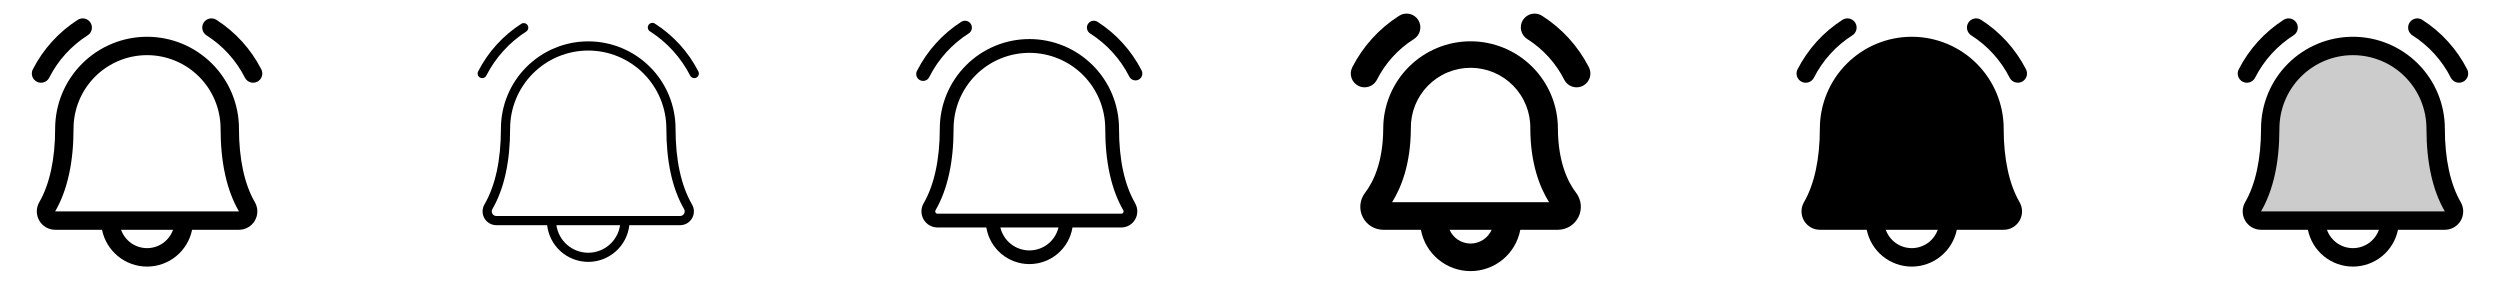 <svg width="272" height="32" viewBox="0 0 272 32" fill="none" xmlns="http://www.w3.org/2000/svg">
<g clip-path="url(#clip0_17_12204)">
<path d="M28 8.888C27.765 9.009 27.49 9.033 27.238 8.953C26.985 8.873 26.774 8.695 26.652 8.46C25.698 6.574 24.253 4.981 22.47 3.846C22.359 3.776 22.263 3.685 22.187 3.578C22.111 3.47 22.057 3.349 22.028 3.221C21.999 3.093 21.995 2.96 22.018 2.831C22.04 2.701 22.087 2.577 22.157 2.466C22.227 2.355 22.319 2.259 22.426 2.183C22.533 2.107 22.655 2.053 22.783 2.024C22.911 1.995 23.044 1.992 23.173 2.014C23.302 2.036 23.426 2.084 23.537 2.154C25.616 3.484 27.303 5.343 28.427 7.54C28.549 7.775 28.573 8.05 28.493 8.302C28.413 8.555 28.235 8.765 28 8.888ZM4.464 9C4.647 9 4.827 8.95 4.983 8.854C5.14 8.759 5.267 8.623 5.351 8.46C6.306 6.574 7.75 4.981 9.534 3.846C9.758 3.705 9.917 3.48 9.976 3.221C10.034 2.962 9.988 2.691 9.846 2.466C9.705 2.242 9.48 2.083 9.221 2.024C8.962 1.966 8.691 2.012 8.466 2.154C6.388 3.484 4.7 5.343 3.576 7.54C3.497 7.692 3.459 7.863 3.465 8.034C3.471 8.206 3.52 8.373 3.61 8.519C3.699 8.666 3.824 8.787 3.974 8.872C4.123 8.956 4.292 9 4.464 9ZM27.726 21.992C27.903 22.296 27.997 22.642 27.998 22.993C28 23.345 27.908 23.691 27.733 23.996C27.558 24.301 27.306 24.554 27.001 24.73C26.697 24.907 26.352 25 26 25H20.9C20.67 26.13 20.057 27.146 19.164 27.876C18.271 28.606 17.153 29.005 16 29.005C14.847 29.005 13.729 28.606 12.836 27.876C11.943 27.146 11.329 26.13 11.1 25H6C5.648 24.999 5.303 24.906 4.999 24.73C4.696 24.553 4.443 24.299 4.269 23.995C4.094 23.69 4.003 23.344 4.004 22.992C4.005 22.641 4.099 22.296 4.276 21.992C5.402 20.049 6 17.285 6 14C6 11.348 7.054 8.804 8.929 6.929C10.804 5.054 13.348 4 16 4C18.652 4 21.196 5.054 23.071 6.929C24.946 8.804 26 11.348 26 14C26 17.284 26.597 20.047 27.726 21.992ZM18.827 25H13.172C13.38 25.584 13.763 26.09 14.269 26.448C14.775 26.805 15.38 26.997 16 26.997C16.62 26.997 17.224 26.805 17.731 26.448C18.237 26.09 18.62 25.584 18.827 25ZM26 23C24.67 20.716 24 17.689 24 14C24 11.878 23.157 9.843 21.657 8.343C20.157 6.843 18.122 6 16 6C13.878 6 11.843 6.843 10.343 8.343C8.843 9.843 8 11.878 8 14C8 17.69 7.327 20.718 6 23H26Z" fill="currentColor"/>
<path d="M75.766 8.444C75.695 8.481 75.617 8.5 75.536 8.5C75.445 8.5 75.355 8.475 75.277 8.427C75.198 8.38 75.135 8.311 75.093 8.23C74.091 6.27 72.587 4.611 70.734 3.423C70.675 3.389 70.623 3.344 70.582 3.291C70.541 3.237 70.511 3.175 70.495 3.11C70.478 3.044 70.475 2.975 70.486 2.909C70.496 2.842 70.52 2.778 70.556 2.72C70.592 2.663 70.64 2.614 70.695 2.575C70.751 2.537 70.814 2.51 70.881 2.497C70.947 2.483 71.016 2.484 71.082 2.498C71.148 2.511 71.211 2.539 71.266 2.578C73.27 3.86 74.897 5.652 75.98 7.77C76.041 7.888 76.053 8.025 76.013 8.151C75.973 8.278 75.884 8.383 75.766 8.444ZM52.908 8.23C53.909 6.27 55.413 4.611 57.266 3.423C57.371 3.349 57.444 3.238 57.469 3.112C57.495 2.986 57.471 2.855 57.402 2.747C57.334 2.638 57.226 2.56 57.102 2.528C56.977 2.497 56.846 2.515 56.734 2.578C54.73 3.86 53.103 5.652 52.02 7.77C51.959 7.888 51.947 8.025 51.987 8.151C52.028 8.278 52.116 8.383 52.234 8.444C52.305 8.481 52.384 8.5 52.464 8.5C52.556 8.5 52.645 8.475 52.724 8.427C52.802 8.38 52.865 8.311 52.908 8.23ZM75.295 22.25C75.427 22.478 75.496 22.736 75.496 22.999C75.496 23.262 75.427 23.52 75.296 23.748C75.165 23.976 74.976 24.166 74.749 24.298C74.521 24.43 74.263 24.499 74 24.5H68.471C68.347 25.599 67.822 26.613 66.997 27.349C66.172 28.085 65.106 28.492 64 28.492C62.895 28.492 61.828 28.085 61.003 27.349C60.178 26.613 59.654 25.599 59.529 24.5H54C53.737 24.499 53.479 24.43 53.252 24.298C53.024 24.166 52.835 23.976 52.704 23.748C52.573 23.52 52.504 23.262 52.504 22.999C52.504 22.736 52.574 22.478 52.705 22.25C53.896 20.195 54.5 17.421 54.5 14C54.5 11.48 55.501 9.064 57.283 7.283C59.064 5.501 61.481 4.5 64 4.5C66.52 4.5 68.936 5.501 70.718 7.283C72.499 9.064 73.5 11.48 73.5 14C73.5 17.42 74.104 20.194 75.295 22.25ZM67.464 24.5H60.536C60.657 25.332 61.074 26.094 61.71 26.644C62.346 27.195 63.159 27.498 64 27.498C64.841 27.498 65.654 27.195 66.29 26.644C66.927 26.094 67.343 25.332 67.464 24.5ZM74.43 22.75C73.149 20.543 72.5 17.599 72.5 14C72.5 11.746 71.605 9.584 70.01 7.99C68.416 6.396 66.254 5.5 64 5.5C61.746 5.5 59.584 6.396 57.99 7.99C56.396 9.584 55.5 11.746 55.5 14C55.5 17.6 54.851 20.543 53.57 22.75C53.526 22.826 53.503 22.912 53.503 23C53.503 23.088 53.526 23.174 53.57 23.25C53.613 23.327 53.675 23.39 53.751 23.434C53.826 23.478 53.913 23.501 54 23.5H74C74.087 23.501 74.173 23.478 74.249 23.434C74.324 23.39 74.386 23.326 74.429 23.25C74.473 23.174 74.496 23.088 74.496 23C74.497 22.912 74.474 22.826 74.43 22.75Z" fill="currentColor"/>
<path d="M123.881 8.666C123.705 8.756 123.5 8.773 123.312 8.713C123.123 8.653 122.966 8.52 122.875 8.345C121.9 6.419 120.423 4.792 118.6 3.635C118.434 3.528 118.317 3.36 118.275 3.167C118.232 2.974 118.267 2.772 118.373 2.605C118.478 2.438 118.645 2.319 118.837 2.274C119.03 2.23 119.232 2.263 119.4 2.366C121.441 3.672 123.098 5.497 124.201 7.655C124.247 7.742 124.274 7.838 124.283 7.936C124.291 8.034 124.28 8.133 124.251 8.227C124.221 8.321 124.173 8.408 124.11 8.483C124.046 8.559 123.969 8.621 123.881 8.666ZM101.125 8.345C102.1 6.419 103.577 4.792 105.4 3.635C105.566 3.528 105.683 3.36 105.725 3.167C105.768 2.974 105.733 2.772 105.627 2.605C105.522 2.438 105.355 2.319 105.163 2.274C104.97 2.23 104.768 2.263 104.6 2.366C102.559 3.672 100.902 5.497 99.799 7.655C99.743 7.743 99.707 7.841 99.692 7.943C99.677 8.046 99.683 8.151 99.71 8.251C99.737 8.351 99.784 8.444 99.85 8.525C99.915 8.605 99.996 8.672 100.087 8.72C100.179 8.767 100.28 8.796 100.384 8.803C100.487 8.809 100.591 8.795 100.688 8.76C100.786 8.724 100.875 8.669 100.95 8.598C101.025 8.527 101.085 8.441 101.125 8.345ZM123.5 22.117C123.655 22.383 123.737 22.684 123.739 22.991C123.74 23.298 123.661 23.6 123.509 23.866C123.357 24.133 123.138 24.355 122.873 24.51C122.608 24.665 122.307 24.748 122 24.75H116.687C116.505 25.862 115.934 26.873 115.075 27.602C114.217 28.331 113.127 28.732 112 28.732C110.873 28.732 109.783 28.331 108.925 27.602C108.066 26.873 107.495 25.862 107.312 24.75H102C101.692 24.749 101.39 24.668 101.124 24.513C100.858 24.358 100.638 24.137 100.485 23.87C100.332 23.603 100.252 23.3 100.254 22.992C100.255 22.685 100.337 22.383 100.492 22.117C101.641 20.136 102.25 17.329 102.25 14C102.25 11.414 103.277 8.934 105.106 7.106C106.934 5.277 109.414 4.25 112 4.25C114.586 4.25 117.066 5.277 118.894 7.106C120.723 8.934 121.75 11.414 121.75 14C121.75 17.375 122.342 20.108 123.51 22.117H123.5ZM115.161 24.75H108.839C109.008 25.461 109.413 26.094 109.986 26.547C110.56 26.999 111.269 27.246 112 27.246C112.731 27.246 113.44 26.999 114.014 26.547C114.587 26.094 114.992 25.461 115.161 24.75ZM122.214 22.875C120.911 20.625 120.25 17.644 120.25 14C120.25 11.812 119.381 9.714 117.834 8.166C116.286 6.619 114.188 5.75 112 5.75C109.812 5.75 107.713 6.619 106.166 8.166C104.619 9.714 103.75 11.812 103.75 14C103.75 17.645 103.089 20.625 101.786 22.875C101.764 22.913 101.753 22.956 101.753 23C101.753 23.044 101.764 23.087 101.786 23.125C101.807 23.163 101.837 23.195 101.875 23.217C101.912 23.239 101.955 23.251 101.999 23.25H122C122.043 23.251 122.086 23.239 122.124 23.217C122.161 23.195 122.192 23.163 122.212 23.125C122.235 23.087 122.246 23.044 122.247 23C122.247 22.956 122.235 22.913 122.214 22.875Z" fill="currentColor"/>
<path d="M148.463 9.5C148.223 9.5 147.986 9.442 147.774 9.331C147.421 9.148 147.155 8.832 147.035 8.453C146.915 8.074 146.95 7.663 147.133 7.31C148.297 5.034 150.046 3.109 152.2 1.733C152.367 1.621 152.554 1.543 152.751 1.505C152.948 1.467 153.15 1.469 153.347 1.51C153.543 1.552 153.729 1.632 153.894 1.747C154.058 1.861 154.198 2.008 154.305 2.177C154.412 2.347 154.484 2.536 154.517 2.734C154.549 2.932 154.542 3.135 154.495 3.33C154.448 3.525 154.362 3.708 154.243 3.87C154.123 4.031 153.973 4.167 153.8 4.269C152.094 5.357 150.712 6.885 149.8 8.691C149.673 8.936 149.481 9.141 149.245 9.284C149.009 9.426 148.738 9.501 148.463 9.5ZM172.868 7.31C171.703 5.034 169.954 3.109 167.8 1.733C167.634 1.621 167.446 1.543 167.249 1.505C167.052 1.467 166.85 1.469 166.654 1.51C166.457 1.552 166.271 1.632 166.107 1.747C165.942 1.861 165.802 2.008 165.695 2.177C165.588 2.347 165.516 2.536 165.483 2.734C165.451 2.932 165.458 3.135 165.506 3.33C165.553 3.525 165.638 3.708 165.758 3.87C165.877 4.031 166.027 4.167 166.2 4.269C167.907 5.357 169.288 6.885 170.2 8.691C170.327 8.936 170.519 9.141 170.755 9.284C170.991 9.426 171.262 9.501 171.538 9.5C171.777 9.5 172.014 9.442 172.226 9.331C172.579 9.148 172.845 8.832 172.965 8.453C173.086 8.074 173.05 7.663 172.868 7.31ZM171.485 20.985C171.767 21.355 171.94 21.797 171.985 22.261C172.03 22.724 171.944 23.191 171.738 23.608C171.531 24.025 171.212 24.377 170.817 24.623C170.422 24.869 169.966 24.999 169.5 25H165.408C165.173 26.263 164.504 27.404 163.516 28.225C162.528 29.046 161.285 29.496 160 29.496C158.716 29.496 157.472 29.046 156.484 28.225C155.496 27.404 154.827 26.263 154.593 25H150.5C150.034 25 149.578 24.87 149.182 24.624C148.786 24.379 148.467 24.027 148.26 23.61C148.053 23.192 147.967 22.725 148.011 22.262C148.056 21.798 148.229 21.356 148.511 20.985C149.408 19.819 150.478 17.657 150.496 13.992C150.497 11.473 151.499 9.056 153.282 7.275C155.065 5.494 157.482 4.493 160.002 4.494C162.522 4.495 164.938 5.497 166.72 7.28C168.501 9.063 169.501 11.48 169.5 14C169.519 17.657 170.589 19.819 171.485 20.985ZM162.29 25H157.71C157.905 25.445 158.225 25.824 158.632 26.09C159.039 26.355 159.514 26.497 160 26.497C160.486 26.497 160.961 26.355 161.368 26.09C161.775 25.824 162.095 25.445 162.29 25ZM168.54 22C167.52 20.375 166.516 17.804 166.498 14.008C166.515 13.143 166.36 12.284 166.041 11.481C165.723 10.678 165.247 9.946 164.643 9.328C164.038 8.711 163.316 8.22 162.519 7.885C161.723 7.55 160.867 7.377 160.003 7.376C159.138 7.376 158.283 7.548 157.486 7.882C156.688 8.216 155.966 8.706 155.361 9.323C154.755 9.94 154.279 10.671 153.959 11.474C153.64 12.277 153.484 13.136 153.5 14C153.481 17.802 152.478 20.375 151.458 22H168.54Z" fill="currentColor"/>
<path d="M220 8.888C219.765 9.009 219.49 9.033 219.238 8.953C218.985 8.873 218.775 8.695 218.652 8.46C217.698 6.574 216.253 4.981 214.47 3.846C214.359 3.776 214.263 3.685 214.187 3.578C214.111 3.47 214.057 3.349 214.028 3.221C213.999 3.093 213.995 2.96 214.018 2.831C214.04 2.701 214.087 2.577 214.157 2.466C214.228 2.355 214.319 2.259 214.426 2.183C214.533 2.107 214.655 2.053 214.783 2.024C214.911 1.995 215.043 1.992 215.173 2.014C215.302 2.036 215.426 2.084 215.537 2.154C217.616 3.484 219.303 5.343 220.427 7.54C220.549 7.775 220.573 8.05 220.493 8.302C220.412 8.555 220.235 8.765 220 8.888ZM196.464 9C196.647 9 196.827 8.95 196.983 8.854C197.14 8.759 197.267 8.623 197.351 8.46C198.306 6.574 199.75 4.981 201.534 3.846C201.758 3.705 201.917 3.48 201.976 3.221C202.034 2.962 201.988 2.691 201.846 2.466C201.705 2.242 201.48 2.083 201.221 2.024C200.962 1.966 200.691 2.012 200.466 2.154C198.388 3.484 196.7 5.343 195.576 7.54C195.497 7.692 195.459 7.863 195.465 8.034C195.471 8.206 195.52 8.373 195.61 8.519C195.699 8.666 195.824 8.787 195.974 8.872C196.123 8.956 196.292 9 196.464 9ZM219.726 21.992C219.903 22.296 219.997 22.642 219.998 22.993C220 23.345 219.908 23.691 219.733 23.996C219.558 24.301 219.306 24.554 219.001 24.73C218.697 24.907 218.352 25 218 25H212.9C212.67 26.13 212.057 27.146 211.164 27.876C210.271 28.606 209.153 29.005 208 29.005C206.847 29.005 205.729 28.606 204.836 27.876C203.943 27.146 203.329 26.13 203.1 25H198C197.648 24.999 197.303 24.906 196.999 24.73C196.696 24.553 196.443 24.299 196.269 23.995C196.094 23.69 196.003 23.344 196.004 22.992C196.005 22.641 196.099 22.296 196.276 21.992C197.402 20.049 198 17.285 198 14C198 11.348 199.054 8.804 200.929 6.929C202.804 5.054 205.348 4 208 4C210.652 4 213.196 5.054 215.071 6.929C216.946 8.804 218 11.348 218 14C218 17.284 218.597 20.047 219.726 21.992ZM210.827 25H205.172C205.38 25.584 205.763 26.09 206.269 26.448C206.775 26.805 207.38 26.997 208 26.997C208.62 26.997 209.225 26.805 209.731 26.448C210.237 26.09 210.62 25.584 210.827 25Z" fill="currentColor"/>
<path opacity="0.2" d="M266 24H246C245.825 23.999 245.653 23.952 245.502 23.864C245.351 23.776 245.226 23.649 245.139 23.497C245.052 23.346 245.006 23.174 245.006 22.998C245.006 22.823 245.053 22.652 245.14 22.5C245.964 21.075 247 18.476 247 14C247 11.613 247.948 9.324 249.636 7.636C251.324 5.948 253.613 5 256 5C258.387 5 260.676 5.948 262.364 7.636C264.052 9.324 265 11.613 265 14C265 18.477 266.038 21.075 266.863 22.5C266.95 22.652 266.996 22.824 266.997 22.999C266.997 23.174 266.951 23.347 266.863 23.498C266.776 23.65 266.65 23.777 266.499 23.865C266.347 23.953 266.175 23.999 266 24Z" fill="currentColor"/>
<path d="M268 8.888C267.765 9.009 267.49 9.033 267.238 8.953C266.985 8.873 266.775 8.695 266.652 8.46C265.698 6.574 264.253 4.981 262.47 3.846C262.359 3.776 262.263 3.685 262.187 3.578C262.111 3.47 262.057 3.349 262.028 3.221C261.999 3.093 261.995 2.96 262.018 2.831C262.04 2.701 262.087 2.577 262.157 2.466C262.228 2.355 262.319 2.259 262.426 2.183C262.533 2.107 262.655 2.053 262.783 2.024C262.911 1.995 263.043 1.992 263.173 2.014C263.302 2.036 263.426 2.084 263.537 2.154C265.616 3.484 267.303 5.343 268.427 7.54C268.549 7.775 268.573 8.05 268.493 8.302C268.412 8.555 268.235 8.765 268 8.888ZM244.464 9C244.647 9 244.827 8.95 244.983 8.854C245.14 8.759 245.267 8.623 245.351 8.46C246.306 6.574 247.75 4.981 249.534 3.846C249.758 3.705 249.917 3.48 249.976 3.221C250.034 2.962 249.988 2.691 249.846 2.466C249.705 2.242 249.48 2.083 249.221 2.024C248.962 1.966 248.691 2.012 248.466 2.154C246.388 3.484 244.7 5.343 243.576 7.54C243.497 7.692 243.459 7.863 243.465 8.034C243.471 8.206 243.52 8.373 243.61 8.519C243.699 8.666 243.824 8.787 243.974 8.872C244.123 8.956 244.292 9 244.464 9ZM267.726 21.992C267.903 22.296 267.997 22.642 267.998 22.993C268 23.345 267.908 23.691 267.733 23.996C267.558 24.301 267.306 24.554 267.001 24.73C266.697 24.907 266.352 25 266 25H260.9C260.67 26.13 260.057 27.146 259.164 27.876C258.271 28.606 257.153 29.005 256 29.005C254.847 29.005 253.729 28.606 252.836 27.876C251.943 27.146 251.329 26.13 251.1 25H246C245.648 24.999 245.303 24.906 244.999 24.73C244.696 24.553 244.443 24.299 244.269 23.995C244.094 23.69 244.003 23.344 244.004 22.992C244.005 22.641 244.099 22.296 244.276 21.992C245.402 20.049 246 17.285 246 14C246 11.348 247.054 8.804 248.929 6.929C250.804 5.054 253.348 4 256 4C258.652 4 261.196 5.054 263.071 6.929C264.946 8.804 266 11.348 266 14C266 17.284 266.597 20.047 267.726 21.992ZM258.827 25H253.172C253.38 25.584 253.763 26.09 254.269 26.448C254.775 26.805 255.38 26.997 256 26.997C256.62 26.997 257.225 26.805 257.731 26.448C258.237 26.09 258.62 25.584 258.827 25ZM266 23C264.67 20.716 264 17.689 264 14C264 11.878 263.157 9.843 261.657 8.343C260.157 6.843 258.122 6 256 6C253.878 6 251.843 6.843 250.343 8.343C248.843 9.843 248 11.878 248 14C248 17.69 247.327 20.718 246 23H266Z" fill="currentColor"/>
</g>
<defs>
<clipPath id="clip0_17_12204">
<rect width="272" height="32" rx="5" fill="white"/>
</clipPath>
</defs>
</svg>
